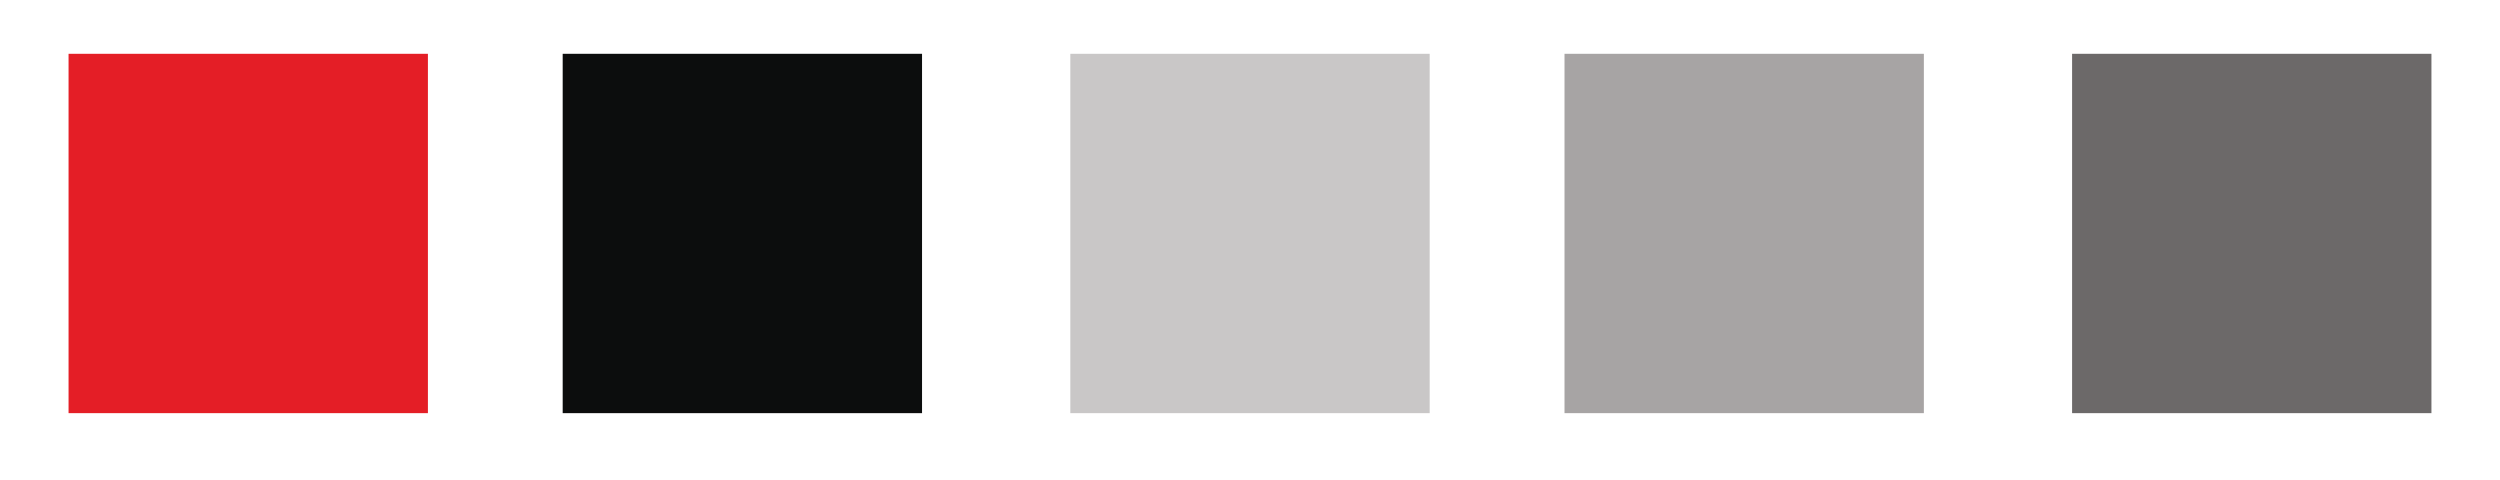<svg id="Layer_1" data-name="Layer 1" xmlns="http://www.w3.org/2000/svg" viewBox="0 0 459.09 88.11"><defs><style>.cls-1{fill:#e41e26;}.cls-2{fill:#c9c7c7;}.cls-3{fill:#0c0d0d;}.cls-4{fill:#a7a4a4;}.cls-5{fill:#6c6969;}</style></defs><title>SWATCHES</title><rect class="cls-1" x="12.59" y="9.88" width="65.99" height="65.99"/><rect class="cls-2" x="196.55" y="9.88" width="65.99" height="65.99"/><rect class="cls-3" x="103.33" y="9.88" width="65.99" height="65.99"/><rect class="cls-4" x="287.3" y="9.88" width="65.99" height="65.99"/><rect class="cls-5" x="380.51" y="9.88" width="65.99" height="65.99"/></svg>